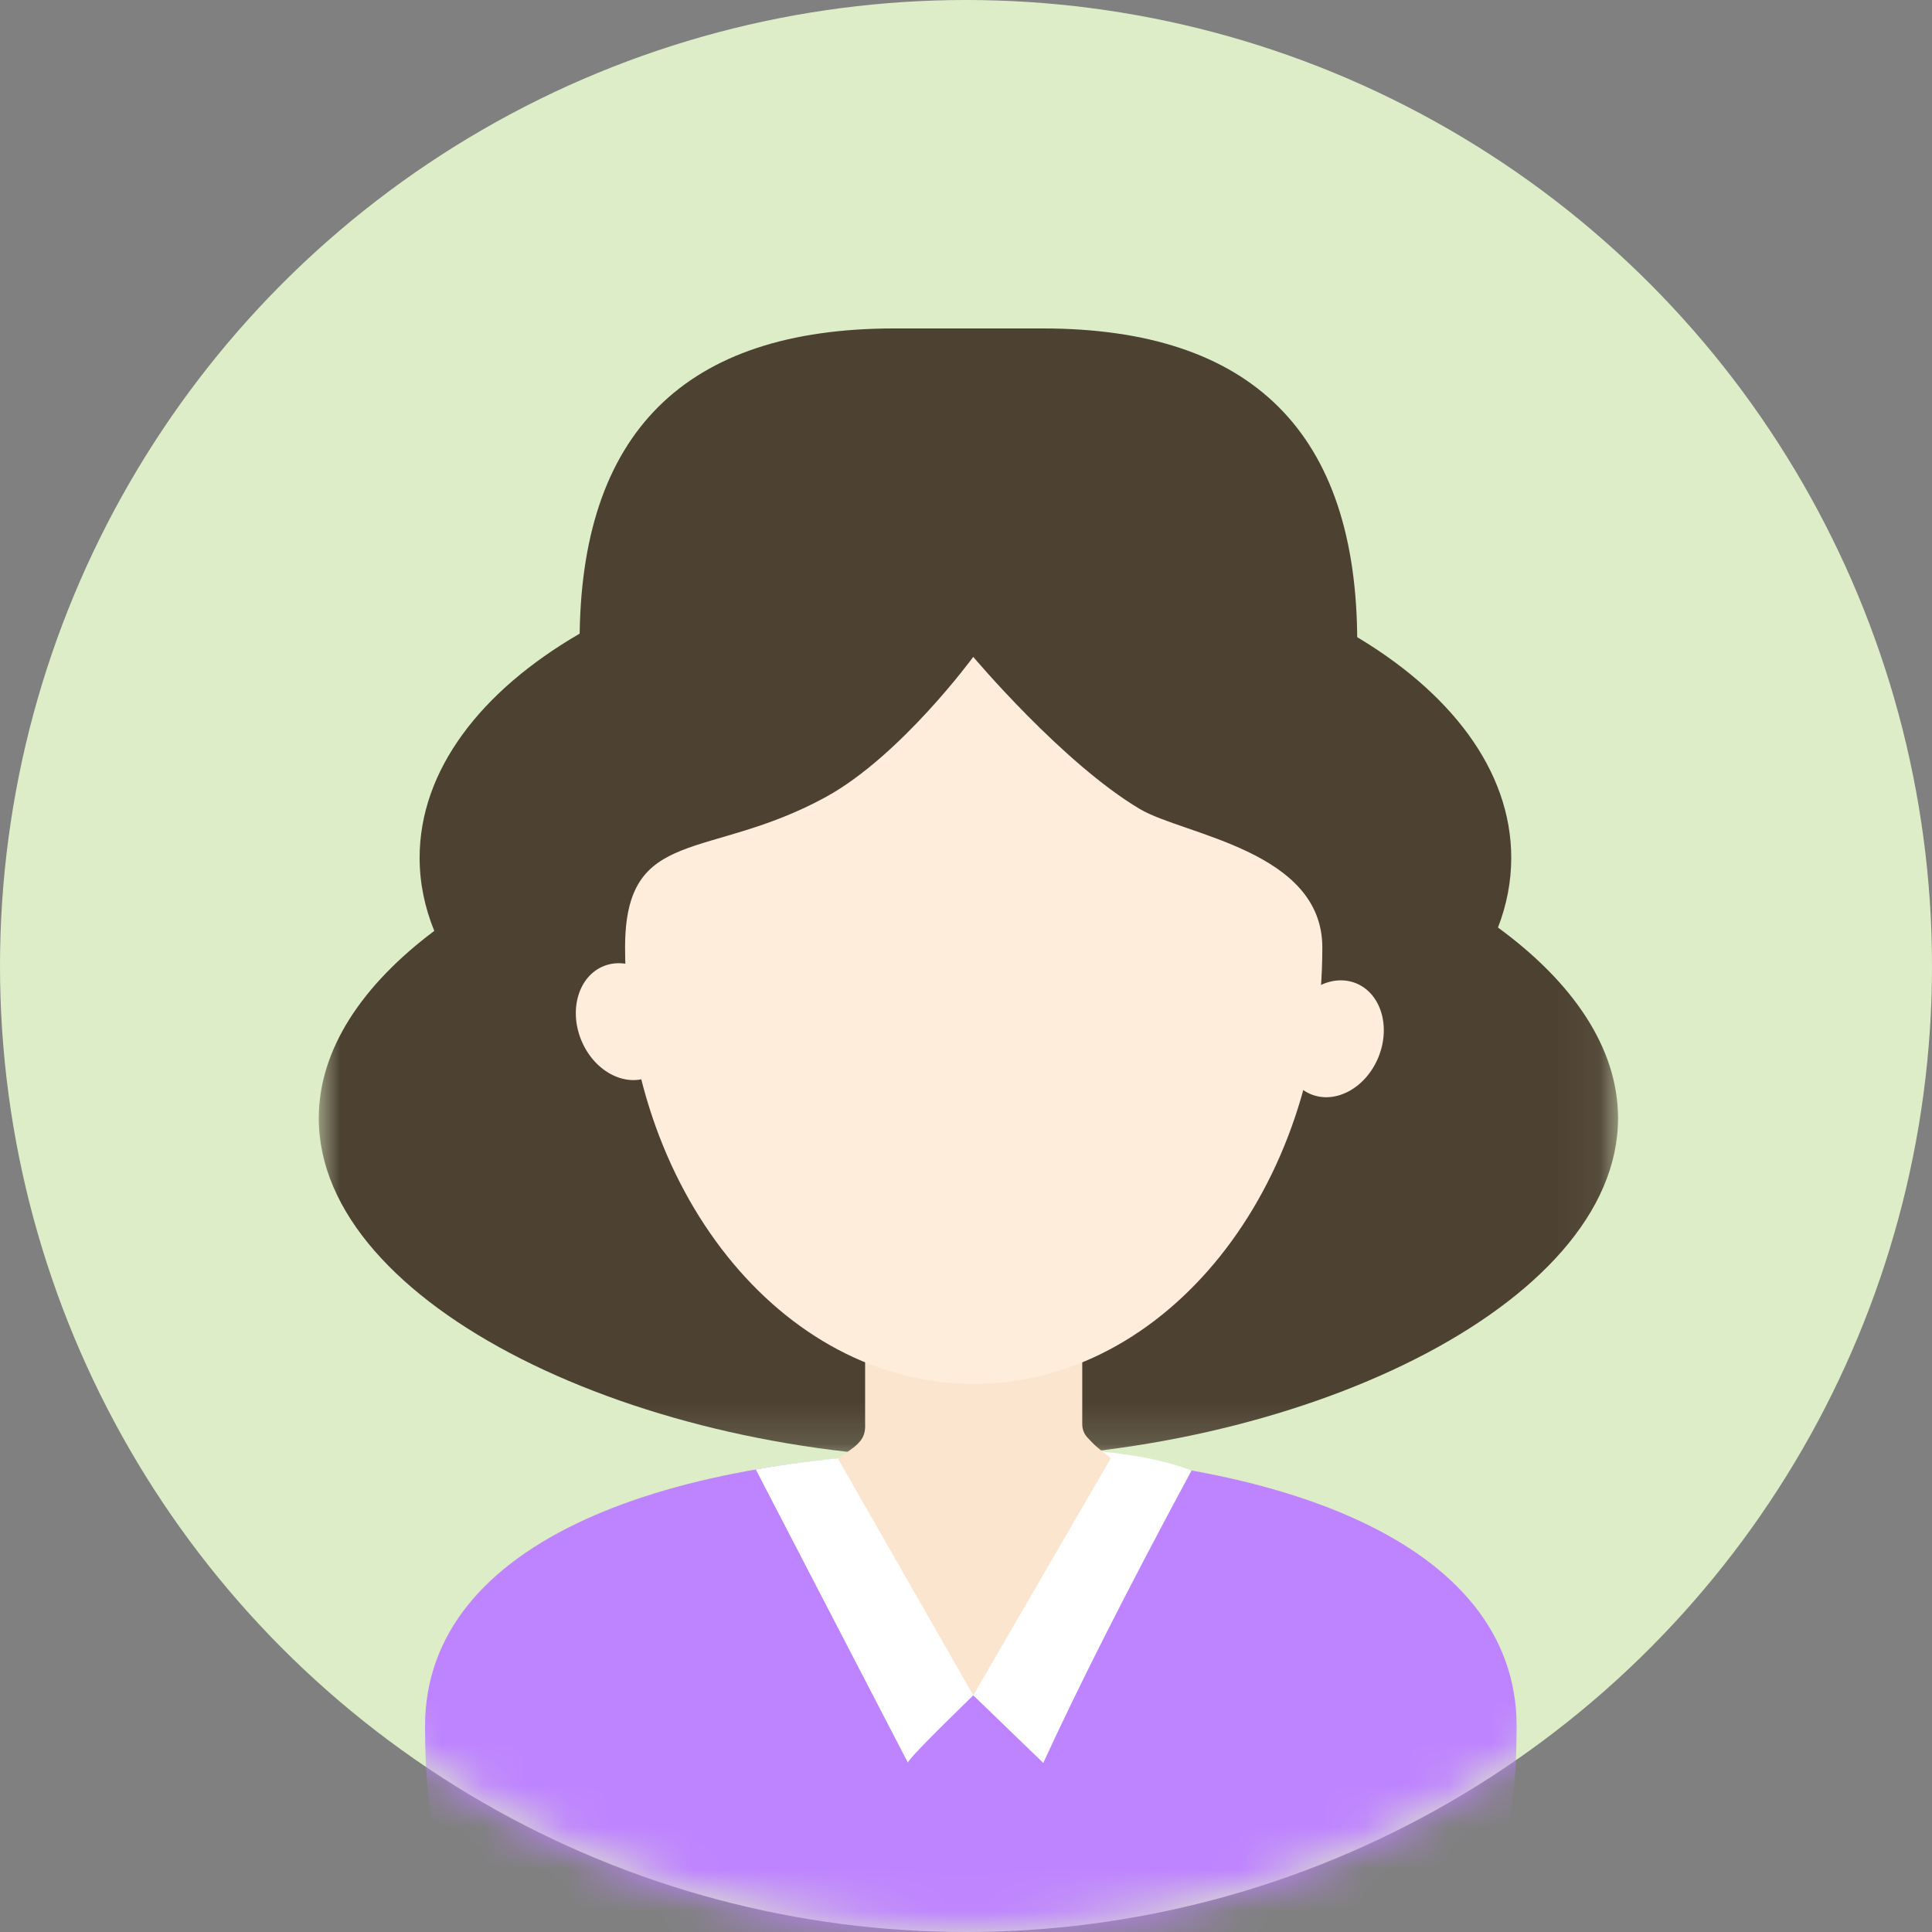 <?xml version="1.0" encoding="UTF-8"?>
<svg width="46px" height="46px" viewBox="0 0 46 46" version="1.1" xmlns="http://www.w3.org/2000/svg" xmlns:xlink="http://www.w3.org/1999/xlink">
    <rect x="0" y="0" width="46" height="46" fill="#808080" stroke="none"/>
    <title>优雅女士</title>
    <defs>
        <circle id="path-1" cx="23" cy="23" r="23"></circle>
        <polygon id="path-3" points="0 0 30.935 0 30.935 21.85 0 21.85"></polygon>
    </defs>
    <g id="投放页" stroke="none" stroke-width="1" fill="none" fill-rule="evenodd">
        <g id="画板" transform="translate(-370, -1628)">
            <g id="优雅女士" transform="translate(370, 1628)">
                <mask id="mask-2" fill="white">
                    <use xlink:href="#path-1"></use>
                </mask>
                <use id="蒙版" fill="#DDEDC8" xlink:href="#path-1"></use>
                <g id="编组" mask="url(#mask-2)">
                    <g transform="translate(7.59, 7.82)">
                        <g id="编组" stroke-width="1" fill="none" transform="translate(0, 5.06)">
                            <mask id="mask-4" fill="white">
                                <use xlink:href="#path-3"></use>
                            </mask>
                            <g id="Clip-2"></g>
                            <path d="M15.397,0 C22.574,0 28.392,3.377 28.392,7.542 C28.392,8.113 28.283,8.669 28.076,9.204 C29.847,10.499 30.935,12.062 30.935,13.744 C30.935,18.221 23.23,21.85 15.467,21.85 C7.705,21.85 0,18.221 0,13.744 C0,12.097 1.044,10.564 2.75,9.284 C2.522,8.725 2.401,8.142 2.401,7.542 C2.401,3.377 8.22,0 15.397,0" id="Fill-1" fill="#4D4132" mask="url(#mask-4)"></path>
                        </g>
                        <path d="M13.701,0 L17.234,0 C22.228,0 24.725,2.492 24.725,7.475 C24.725,12.458 22.228,14.95 17.234,14.95 L13.701,14.95 C8.707,14.95 6.21,12.458 6.21,7.475 C6.21,2.492 8.707,0 13.701,0" id="Fill-5" fill="#4D4132"></path>
                    </g>
                </g>
                <g id="编组-3备份-2" mask="url(#mask-2)">
                    <g transform="translate(10.12, 15.64)">
                        <path d="M12.995,34.155 C24.697,34.155 25.99,29.888 25.99,25.461 C25.99,21.035 20.172,18.941 12.995,18.941 C5.818,18.941 0,21.035 0,25.461 C0,29.888 1.293,34.155 12.995,34.155 Z" id="椭圆形" fill="#BE83FF"></path>
                        <path d="M14.72,26.335 C15.563,24.495 16.74,22.174 18.25,19.372 C17.162,18.954 15.506,18.783 13.283,18.86 C11.059,18.937 9.257,19.099 7.875,19.348 C10.292,24.006 11.5,26.335 11.5,26.335 C11.443,26.325 11.961,25.789 13.053,24.725 C14.164,25.798 14.72,26.335 14.72,26.335 Z" id="椭圆形" fill="#FFFFFF"></path>
                        <path d="M10.478,15.545 L15.648,15.545 L15.648,18.262 C15.648,18.398 15.694,18.511 15.785,18.601 C15.829,18.646 15.901,18.729 15.989,18.805 C16.05,18.859 16.163,18.949 16.329,19.077 L13.053,24.725 L9.832,19.09 L10.137,18.873 C10.266,18.783 10.357,18.692 10.41,18.601 C10.462,18.511 10.485,18.398 10.478,18.262 L10.478,15.545 Z" id="形状结合" fill="#FBE5CE"></path>
                        <path d="M13.063,17.311 C17.647,17.311 21.364,12.658 21.364,6.919 C21.364,4.609 18.061,4.241 17.02,3.623 C15.18,2.53 13.053,0 13.053,0 C13.053,0 11.328,2.357 9.545,3.335 C6.739,4.874 4.763,4.004 4.763,6.919 C4.763,12.658 8.479,17.311 13.063,17.311 Z" id="形状结合" fill="#FFEDDB"></path>
                        <ellipse id="椭圆形备份-7" fill="#FFEDDB" transform="translate(21.631, 9.093) rotate(22) translate(-21.631, -9.093) " cx="21.631" cy="9.093" rx="1.155" ry="1.426"></ellipse>
                        <ellipse id="椭圆形备份-8" fill="#FFEDDB" transform="translate(4.787, 8.685) scale(-1, 1) rotate(22) translate(-4.787, -8.685) " cx="4.787" cy="8.685" rx="1.155" ry="1.426"></ellipse>
                    </g>
                </g>
            </g>
        </g>
    </g>
</svg>